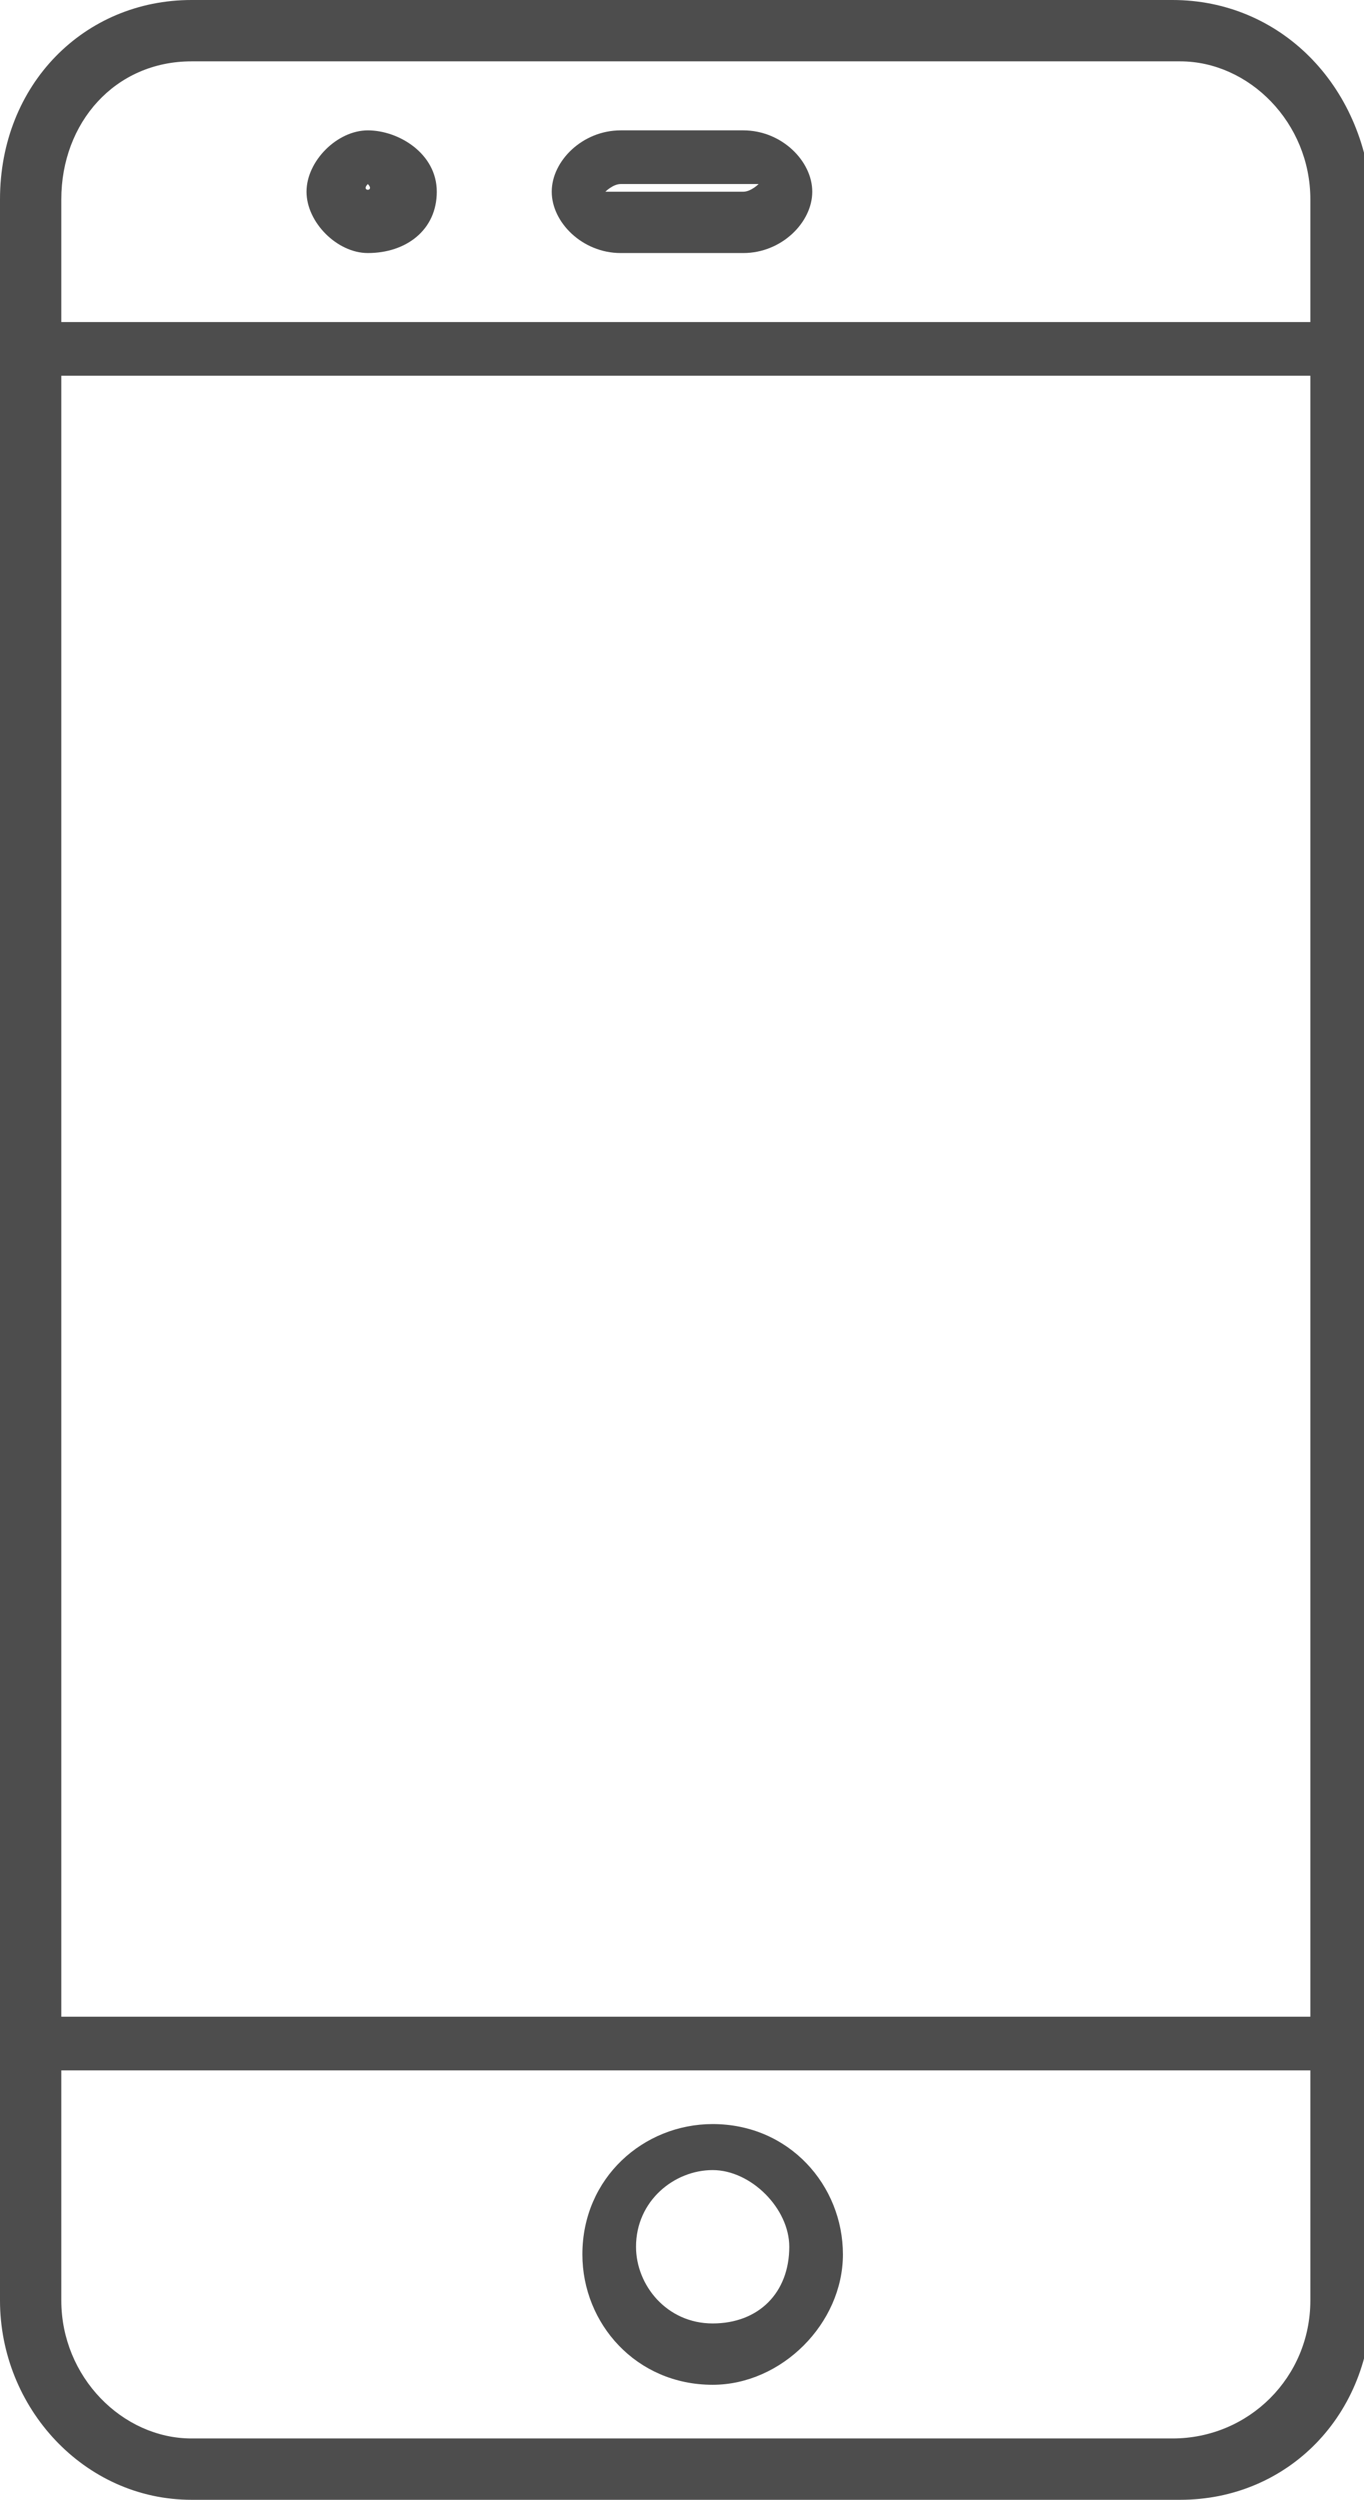 <?xml version="1.0" encoding="utf-8"?>
<!-- Generator: Adobe Illustrator 21.0.0, SVG Export Plug-In . SVG Version: 6.00 Build 0)  -->
<svg version="1.1" id="Слой_1" xmlns="http://www.w3.org/2000/svg" xmlns:xlink="http://www.w3.org/1999/xlink" x="0px" y="0px"
	 viewBox="0 0 17.8 32.6" enable-background="new 0 0 17.8 32.6" xml:space="preserve">
<g>
	<path fill="#4D4D4D" d="M15.3,0H2.5C1.1,0,0,1.1,0,2.6V30c0,1.4,1.1,2.6,2.5,2.6h12.9c1.4,0,2.5-1.1,2.5-2.6V2.6
		C17.8,1.1,16.7,0,15.3,0z M2.5,0.8h12.9c0.9,0,1.7,0.8,1.7,1.8v1.6H0.8V2.6C0.8,1.6,1.5,0.8,2.5,0.8z M17.1,4.9v21.4H0.8V4.9H17.1z
		 M15.3,31.8H2.5c-0.9,0-1.7-0.8-1.7-1.8v-3h16.3v3C17.1,31,16.3,31.8,15.3,31.8z"/>
	<path fill="#4D4D4D" d="M9.3,31.1c-1,0-1.7-0.8-1.7-1.7c0-1,0.8-1.7,1.7-1.7c1,0,1.7,0.8,1.7,1.7C11,30.3,10.2,31.1,9.3,31.1z
		 M9.3,28.3c-0.5,0-1,0.4-1,1c0,0.5,0.4,1,1,1s1-0.4,1-1C10.3,28.8,9.8,28.3,9.3,28.3z"/>
	<path fill="#4D4D4D" d="M9.7,3.3H8.1c-0.5,0-0.9-0.4-0.9-0.8s0.4-0.8,0.9-0.8h1.6c0.5,0,0.9,0.4,0.9,0.8S10.2,3.3,9.7,3.3z
		 M8.1,2.4C8,2.4,7.9,2.5,7.9,2.5S8,2.5,8.1,2.5h1.6c0.1,0,0.2-0.1,0.2-0.1S9.8,2.4,9.7,2.4H8.1z"/>
	<path fill="#4D4D4D" d="M4.8,3.3C4.4,3.3,4,2.9,4,2.5s0.4-0.8,0.8-0.8S5.7,2,5.7,2.5S5.3,3.3,4.8,3.3z M4.8,2.4
		C4.8,2.4,4.7,2.4,4.8,2.4C4.7,2.5,4.9,2.5,4.8,2.4C4.9,2.4,4.9,2.4,4.8,2.4z"/>
</g>
</svg>
